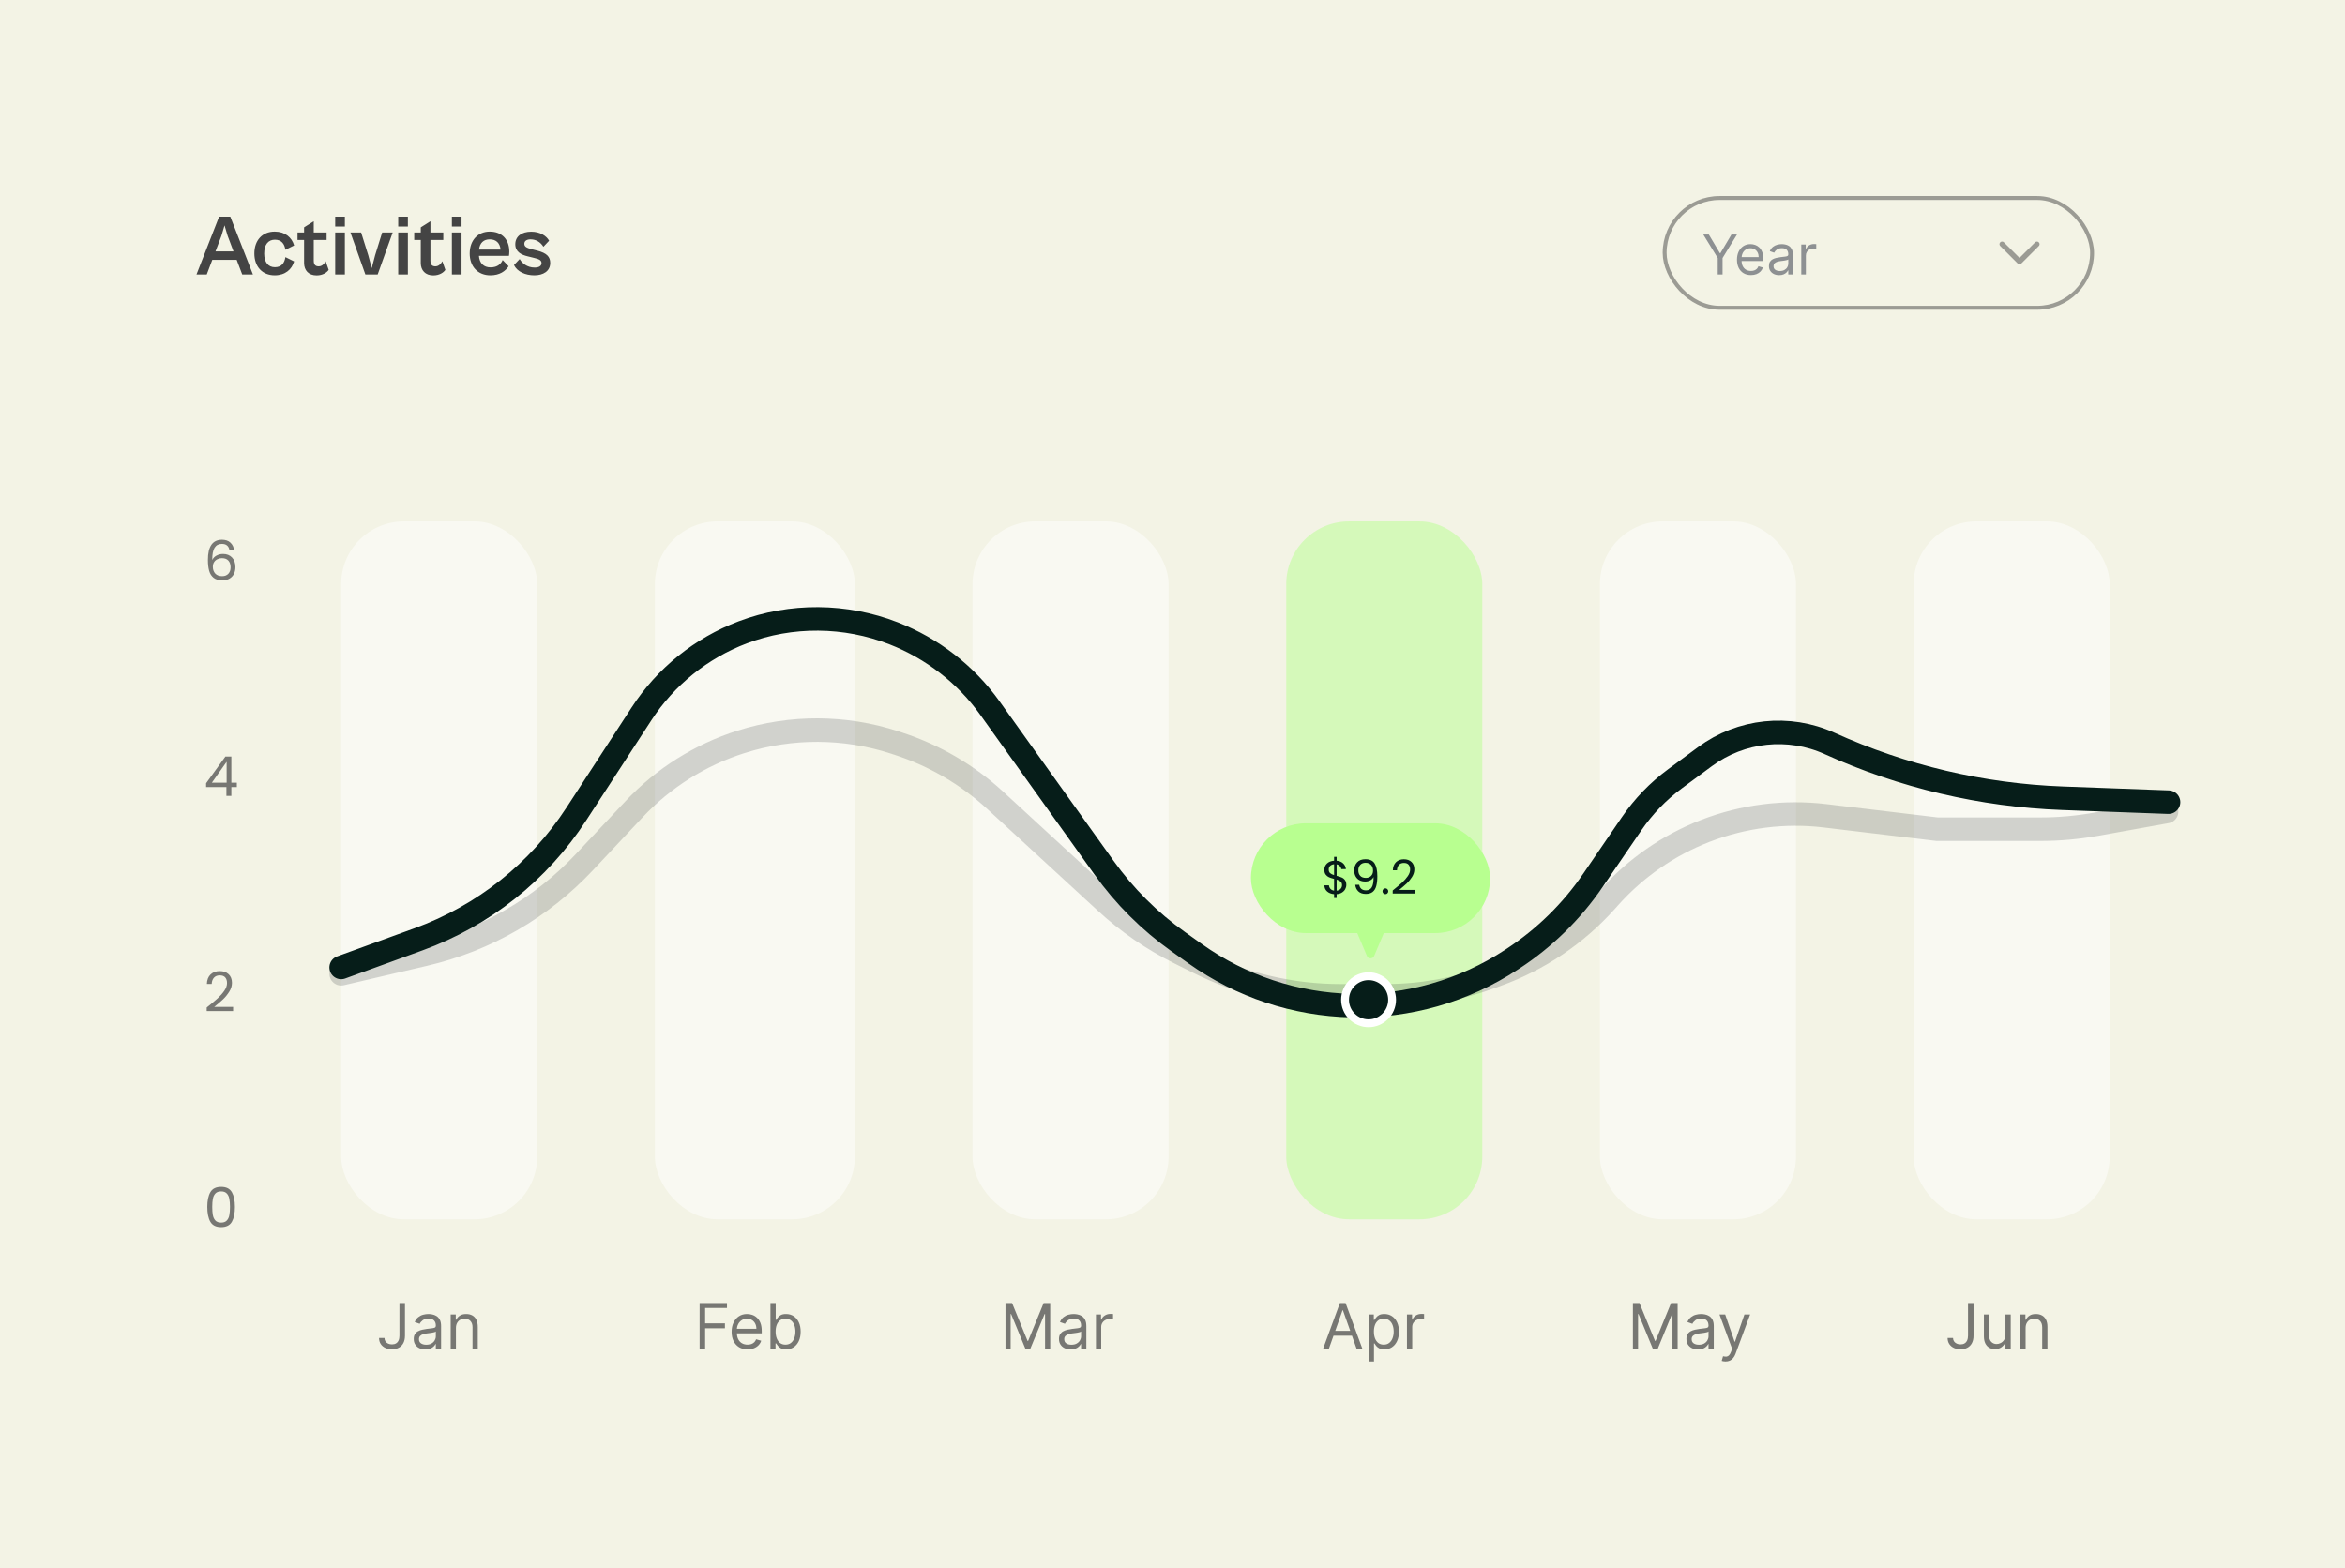<svg width="598" height="400" viewBox="0 0 598 400" fill="none" xmlns="http://www.w3.org/2000/svg">
<rect width="598" height="400" fill="#F3F3E5"/>
<rect opacity="0.5" x="87" y="133" width="50" height="178" rx="16" fill="white"/>
<rect opacity="0.5" x="167" y="133" width="51" height="178" rx="16" fill="white"/>
<rect opacity="0.5" x="248" y="133" width="50" height="178" rx="16" fill="white"/>
<rect opacity="0.5" x="328" y="133" width="50" height="178" rx="16" fill="#B8FF90"/>
<rect opacity="0.5" x="408" y="133" width="50" height="178" rx="16" fill="white"/>
<rect opacity="0.5" x="488" y="133" width="50" height="178" rx="16" fill="white"/>
<path opacity="0.7" d="M101.864 332.364H103.273V340.682C103.273 341.424 103.136 342.055 102.864 342.574C102.591 343.093 102.206 343.487 101.71 343.756C101.214 344.025 100.629 344.159 99.954 344.159C99.318 344.159 98.752 344.044 98.256 343.812C97.76 343.578 97.369 343.244 97.085 342.812C96.801 342.381 96.659 341.867 96.659 341.273H98.046C98.046 341.602 98.127 341.89 98.29 342.136C98.456 342.379 98.684 342.568 98.972 342.705C99.26 342.841 99.587 342.909 99.954 342.909C100.36 342.909 100.705 342.824 100.989 342.653C101.273 342.483 101.489 342.233 101.636 341.903C101.788 341.57 101.864 341.163 101.864 340.682V332.364ZM108.483 344.205C107.93 344.205 107.428 344.1 106.977 343.892C106.527 343.68 106.169 343.375 105.903 342.977C105.638 342.576 105.506 342.091 105.506 341.523C105.506 341.023 105.604 340.617 105.801 340.307C105.998 339.992 106.261 339.746 106.591 339.568C106.92 339.39 107.284 339.258 107.682 339.17C108.083 339.08 108.487 339.008 108.892 338.955C109.422 338.886 109.852 338.835 110.182 338.801C110.515 338.763 110.758 338.701 110.909 338.614C111.064 338.527 111.142 338.375 111.142 338.159V338.114C111.142 337.553 110.989 337.117 110.682 336.807C110.379 336.496 109.919 336.341 109.301 336.341C108.661 336.341 108.159 336.481 107.795 336.761C107.432 337.042 107.176 337.341 107.028 337.659L105.756 337.205C105.983 336.674 106.286 336.261 106.665 335.966C107.047 335.667 107.464 335.458 107.915 335.341C108.369 335.22 108.816 335.159 109.256 335.159C109.536 335.159 109.858 335.193 110.222 335.261C110.589 335.326 110.943 335.46 111.284 335.665C111.629 335.869 111.915 336.178 112.142 336.591C112.369 337.004 112.483 337.557 112.483 338.25V344H111.142V342.818H111.074C110.983 343.008 110.831 343.21 110.619 343.426C110.407 343.642 110.125 343.826 109.773 343.977C109.42 344.129 108.991 344.205 108.483 344.205ZM108.688 343C109.218 343 109.665 342.896 110.028 342.688C110.396 342.479 110.672 342.21 110.858 341.881C111.047 341.551 111.142 341.205 111.142 340.841V339.614C111.085 339.682 110.96 339.744 110.767 339.801C110.578 339.854 110.358 339.902 110.108 339.943C109.862 339.981 109.621 340.015 109.386 340.045C109.155 340.072 108.968 340.095 108.824 340.114C108.475 340.159 108.15 340.233 107.847 340.335C107.547 340.434 107.305 340.583 107.119 340.784C106.938 340.981 106.847 341.25 106.847 341.591C106.847 342.057 107.019 342.409 107.364 342.648C107.712 342.883 108.153 343 108.688 343ZM116.271 338.75V344H114.93V335.273H116.226V336.636H116.339C116.544 336.193 116.855 335.837 117.271 335.568C117.688 335.295 118.226 335.159 118.885 335.159C119.476 335.159 119.993 335.28 120.436 335.523C120.879 335.761 121.224 336.125 121.47 336.614C121.716 337.098 121.839 337.712 121.839 338.455V344H120.499V338.545C120.499 337.86 120.321 337.326 119.964 336.943C119.608 336.557 119.12 336.364 118.499 336.364C118.071 336.364 117.688 336.456 117.351 336.642C117.018 336.828 116.754 337.098 116.561 337.455C116.368 337.811 116.271 338.242 116.271 338.75Z" fill="#444444"/>
<path opacity="0.7" d="M52.868 307.834C52.868 306.229 53.129 304.978 53.652 304.082C54.175 303.177 55.089 302.724 56.396 302.724C57.693 302.724 58.603 303.177 59.126 304.082C59.649 304.978 59.91 306.229 59.91 307.834C59.91 309.467 59.649 310.737 59.126 311.642C58.603 312.547 57.693 313 56.396 313C55.089 313 54.175 312.547 53.652 311.642C53.129 310.737 52.868 309.467 52.868 307.834ZM58.65 307.834C58.65 307.022 58.594 306.336 58.482 305.776C58.379 305.207 58.16 304.749 57.824 304.404C57.497 304.059 57.021 303.886 56.396 303.886C55.761 303.886 55.276 304.059 54.94 304.404C54.613 304.749 54.394 305.207 54.282 305.776C54.179 306.336 54.128 307.022 54.128 307.834C54.128 308.674 54.179 309.379 54.282 309.948C54.394 310.517 54.613 310.975 54.94 311.32C55.276 311.665 55.761 311.838 56.396 311.838C57.021 311.838 57.497 311.665 57.824 311.32C58.16 310.975 58.379 310.517 58.482 309.948C58.594 309.379 58.65 308.674 58.65 307.834Z" fill="#444444"/>
<path opacity="0.7" d="M52.714 256.978C53.899 256.026 54.828 255.247 55.5 254.64C56.172 254.024 56.737 253.385 57.194 252.722C57.661 252.05 57.894 251.392 57.894 250.748C57.894 250.141 57.745 249.665 57.446 249.32C57.157 248.965 56.685 248.788 56.032 248.788C55.397 248.788 54.903 248.989 54.548 249.39C54.203 249.782 54.016 250.309 53.988 250.972H52.756C52.793 249.927 53.111 249.119 53.708 248.55C54.305 247.981 55.075 247.696 56.018 247.696C56.979 247.696 57.74 247.962 58.3 248.494C58.869 249.026 59.154 249.759 59.154 250.692C59.154 251.467 58.921 252.223 58.454 252.96C57.997 253.688 57.474 254.332 56.886 254.892C56.298 255.443 55.547 256.087 54.632 256.824H59.448V257.888H52.714V256.978Z" fill="#444444"/>
<path opacity="0.7" d="M52.56 200.746V199.78L57.474 192.976H59V199.64H60.4V200.746H59V203H57.74V200.746H52.56ZM57.796 194.306L54.03 199.64H57.796V194.306Z" fill="#444444"/>
<path opacity="0.7" d="M58.51 140.286C58.305 139.25 57.665 138.732 56.592 138.732C55.761 138.732 55.141 139.054 54.73 139.698C54.319 140.333 54.119 141.383 54.128 142.848C54.343 142.363 54.697 141.985 55.192 141.714C55.696 141.434 56.256 141.294 56.872 141.294C57.833 141.294 58.599 141.593 59.168 142.19C59.747 142.787 60.036 143.613 60.036 144.668C60.036 145.303 59.91 145.872 59.658 146.376C59.415 146.88 59.042 147.281 58.538 147.58C58.043 147.879 57.441 148.028 56.732 148.028C55.771 148.028 55.019 147.813 54.478 147.384C53.937 146.955 53.559 146.362 53.344 145.606C53.129 144.85 53.022 143.917 53.022 142.806C53.022 139.381 54.217 137.668 56.606 137.668C57.521 137.668 58.239 137.915 58.762 138.41C59.285 138.905 59.593 139.53 59.686 140.286H58.51ZM56.606 142.372C56.205 142.372 55.827 142.456 55.472 142.624C55.117 142.783 54.828 143.03 54.604 143.366C54.389 143.693 54.282 144.094 54.282 144.57C54.282 145.279 54.487 145.858 54.898 146.306C55.309 146.745 55.897 146.964 56.662 146.964C57.315 146.964 57.833 146.763 58.216 146.362C58.608 145.951 58.804 145.401 58.804 144.71C58.804 143.982 58.617 143.413 58.244 143.002C57.871 142.582 57.325 142.372 56.606 142.372Z" fill="#444444"/>
<path opacity="0.7" d="M178.409 344V332.364H185.386V333.614H179.818V337.545H184.864V338.795H179.818V344H178.409ZM190.636 344.182C189.795 344.182 189.07 343.996 188.46 343.625C187.854 343.25 187.386 342.727 187.057 342.057C186.731 341.383 186.568 340.598 186.568 339.705C186.568 338.811 186.731 338.023 187.057 337.341C187.386 336.655 187.845 336.121 188.432 335.739C189.023 335.352 189.712 335.159 190.5 335.159C190.955 335.159 191.403 335.235 191.847 335.386C192.29 335.538 192.693 335.784 193.057 336.125C193.42 336.462 193.71 336.909 193.926 337.466C194.142 338.023 194.25 338.708 194.25 339.523V340.091H187.523V338.932H192.886C192.886 338.439 192.788 338 192.591 337.614C192.398 337.227 192.121 336.922 191.761 336.699C191.405 336.475 190.985 336.364 190.5 336.364C189.966 336.364 189.504 336.496 189.114 336.761C188.727 337.023 188.43 337.364 188.222 337.784C188.013 338.205 187.909 338.655 187.909 339.136V339.909C187.909 340.568 188.023 341.127 188.25 341.585C188.481 342.04 188.801 342.386 189.21 342.625C189.619 342.86 190.095 342.977 190.636 342.977C190.989 342.977 191.307 342.928 191.591 342.83C191.879 342.727 192.127 342.576 192.335 342.375C192.544 342.17 192.705 341.917 192.818 341.614L194.114 341.977C193.977 342.417 193.748 342.803 193.426 343.136C193.104 343.466 192.706 343.723 192.233 343.909C191.759 344.091 191.227 344.182 190.636 344.182ZM196.472 344V332.364H197.812V336.659H197.926C198.025 336.508 198.161 336.314 198.335 336.08C198.513 335.841 198.767 335.629 199.097 335.443C199.43 335.254 199.881 335.159 200.449 335.159C201.184 335.159 201.831 335.343 202.392 335.71C202.953 336.078 203.39 336.598 203.705 337.273C204.019 337.947 204.176 338.742 204.176 339.659C204.176 340.583 204.019 341.384 203.705 342.062C203.39 342.737 202.955 343.259 202.398 343.631C201.841 343.998 201.199 344.182 200.472 344.182C199.911 344.182 199.462 344.089 199.125 343.903C198.788 343.714 198.528 343.5 198.347 343.261C198.165 343.019 198.025 342.818 197.926 342.659H197.767V344H196.472ZM197.79 339.636C197.79 340.295 197.886 340.877 198.08 341.381C198.273 341.881 198.555 342.273 198.926 342.557C199.297 342.837 199.752 342.977 200.29 342.977C200.85 342.977 201.318 342.83 201.693 342.534C202.072 342.235 202.356 341.833 202.545 341.33C202.739 340.822 202.835 340.258 202.835 339.636C202.835 339.023 202.741 338.47 202.551 337.977C202.366 337.481 202.083 337.089 201.705 336.801C201.33 336.509 200.858 336.364 200.29 336.364C199.744 336.364 199.286 336.502 198.915 336.778C198.544 337.051 198.263 337.434 198.074 337.926C197.884 338.415 197.79 338.985 197.79 339.636Z" fill="#444444"/>
<path opacity="0.7" d="M256.409 332.364H258.091L262.045 342.023H262.182L266.136 332.364H267.818V344H266.5V335.159H266.386L262.75 344H261.477L257.841 335.159H257.727V344H256.409V332.364ZM273.03 344.205C272.477 344.205 271.975 344.1 271.524 343.892C271.073 343.68 270.715 343.375 270.45 342.977C270.185 342.576 270.053 342.091 270.053 341.523C270.053 341.023 270.151 340.617 270.348 340.307C270.545 339.992 270.808 339.746 271.138 339.568C271.467 339.39 271.831 339.258 272.229 339.17C272.63 339.08 273.034 339.008 273.439 338.955C273.969 338.886 274.399 338.835 274.729 338.801C275.062 338.763 275.304 338.701 275.456 338.614C275.611 338.527 275.689 338.375 275.689 338.159V338.114C275.689 337.553 275.536 337.117 275.229 336.807C274.926 336.496 274.465 336.341 273.848 336.341C273.208 336.341 272.706 336.481 272.342 336.761C271.979 337.042 271.723 337.341 271.575 337.659L270.303 337.205C270.53 336.674 270.833 336.261 271.212 335.966C271.594 335.667 272.011 335.458 272.462 335.341C272.916 335.22 273.363 335.159 273.803 335.159C274.083 335.159 274.405 335.193 274.768 335.261C275.136 335.326 275.49 335.46 275.831 335.665C276.176 335.869 276.462 336.178 276.689 336.591C276.916 337.004 277.03 337.557 277.03 338.25V344H275.689V342.818H275.621C275.53 343.008 275.378 343.21 275.166 343.426C274.954 343.642 274.672 343.826 274.32 343.977C273.967 344.129 273.537 344.205 273.03 344.205ZM273.234 343C273.765 343 274.212 342.896 274.575 342.688C274.943 342.479 275.219 342.21 275.405 341.881C275.594 341.551 275.689 341.205 275.689 340.841V339.614C275.632 339.682 275.507 339.744 275.314 339.801C275.125 339.854 274.905 339.902 274.655 339.943C274.409 339.981 274.168 340.015 273.933 340.045C273.702 340.072 273.515 340.095 273.371 340.114C273.022 340.159 272.696 340.233 272.393 340.335C272.094 340.434 271.852 340.583 271.666 340.784C271.484 340.981 271.393 341.25 271.393 341.591C271.393 342.057 271.566 342.409 271.911 342.648C272.259 342.883 272.7 343 273.234 343ZM279.477 344V335.273H280.773V336.591H280.864C281.023 336.159 281.311 335.809 281.727 335.54C282.144 335.271 282.614 335.136 283.136 335.136C283.235 335.136 283.358 335.138 283.506 335.142C283.653 335.146 283.765 335.152 283.841 335.159V336.523C283.795 336.511 283.691 336.494 283.528 336.472C283.369 336.445 283.201 336.432 283.023 336.432C282.598 336.432 282.22 336.521 281.886 336.699C281.557 336.873 281.295 337.116 281.102 337.426C280.913 337.733 280.818 338.083 280.818 338.477V344H279.477Z" fill="#444444"/>
<path opacity="0.7" d="M338.886 344H337.409L341.682 332.364H343.136L347.409 344H345.932L342.455 334.205H342.364L338.886 344ZM339.432 339.455H345.386V340.705H339.432V339.455ZM349.04 347.273V335.273H350.335V336.659H350.494C350.593 336.508 350.729 336.314 350.903 336.08C351.081 335.841 351.335 335.629 351.665 335.443C351.998 335.254 352.449 335.159 353.017 335.159C353.752 335.159 354.4 335.343 354.96 335.71C355.521 336.078 355.958 336.598 356.273 337.273C356.587 337.947 356.744 338.742 356.744 339.659C356.744 340.583 356.587 341.384 356.273 342.062C355.958 342.737 355.523 343.259 354.966 343.631C354.409 343.998 353.767 344.182 353.04 344.182C352.479 344.182 352.03 344.089 351.693 343.903C351.356 343.714 351.097 343.5 350.915 343.261C350.733 343.019 350.593 342.818 350.494 342.659H350.381V347.273H349.04ZM350.358 339.636C350.358 340.295 350.455 340.877 350.648 341.381C350.841 341.881 351.123 342.273 351.494 342.557C351.866 342.837 352.32 342.977 352.858 342.977C353.419 342.977 353.886 342.83 354.261 342.534C354.64 342.235 354.924 341.833 355.114 341.33C355.307 340.822 355.403 340.258 355.403 339.636C355.403 339.023 355.309 338.47 355.119 337.977C354.934 337.481 354.652 337.089 354.273 336.801C353.898 336.509 353.426 336.364 352.858 336.364C352.313 336.364 351.854 336.502 351.483 336.778C351.112 337.051 350.831 337.434 350.642 337.926C350.453 338.415 350.358 338.985 350.358 339.636ZM358.79 344V335.273H360.085V336.591H360.176C360.335 336.159 360.623 335.809 361.04 335.54C361.456 335.271 361.926 335.136 362.449 335.136C362.547 335.136 362.67 335.138 362.818 335.142C362.966 335.146 363.078 335.152 363.153 335.159V336.523C363.108 336.511 363.004 336.494 362.841 336.472C362.682 336.445 362.513 336.432 362.335 336.432C361.911 336.432 361.532 336.521 361.199 336.699C360.869 336.873 360.608 337.116 360.415 337.426C360.225 337.733 360.131 338.083 360.131 338.477V344H358.79Z" fill="#444444"/>
<path opacity="0.7" d="M416.409 332.364H418.091L422.045 342.023H422.182L426.136 332.364H427.818V344H426.5V335.159H426.386L422.75 344H421.477L417.841 335.159H417.727V344H416.409V332.364ZM433.03 344.205C432.477 344.205 431.975 344.1 431.524 343.892C431.073 343.68 430.715 343.375 430.45 342.977C430.185 342.576 430.053 342.091 430.053 341.523C430.053 341.023 430.151 340.617 430.348 340.307C430.545 339.992 430.808 339.746 431.138 339.568C431.467 339.39 431.831 339.258 432.229 339.17C432.63 339.08 433.034 339.008 433.439 338.955C433.969 338.886 434.399 338.835 434.729 338.801C435.062 338.763 435.304 338.701 435.456 338.614C435.611 338.527 435.689 338.375 435.689 338.159V338.114C435.689 337.553 435.536 337.117 435.229 336.807C434.926 336.496 434.465 336.341 433.848 336.341C433.208 336.341 432.706 336.481 432.342 336.761C431.979 337.042 431.723 337.341 431.575 337.659L430.303 337.205C430.53 336.674 430.833 336.261 431.212 335.966C431.594 335.667 432.011 335.458 432.462 335.341C432.916 335.22 433.363 335.159 433.803 335.159C434.083 335.159 434.405 335.193 434.768 335.261C435.136 335.326 435.49 335.46 435.831 335.665C436.176 335.869 436.462 336.178 436.689 336.591C436.916 337.004 437.03 337.557 437.03 338.25V344H435.689V342.818H435.621C435.53 343.008 435.378 343.21 435.166 343.426C434.954 343.642 434.672 343.826 434.32 343.977C433.967 344.129 433.537 344.205 433.03 344.205ZM433.234 343C433.765 343 434.212 342.896 434.575 342.688C434.943 342.479 435.219 342.21 435.405 341.881C435.594 341.551 435.689 341.205 435.689 340.841V339.614C435.632 339.682 435.507 339.744 435.314 339.801C435.125 339.854 434.905 339.902 434.655 339.943C434.409 339.981 434.168 340.015 433.933 340.045C433.702 340.072 433.515 340.095 433.371 340.114C433.022 340.159 432.696 340.233 432.393 340.335C432.094 340.434 431.852 340.583 431.666 340.784C431.484 340.981 431.393 341.25 431.393 341.591C431.393 342.057 431.566 342.409 431.911 342.648C432.259 342.883 432.7 343 433.234 343ZM440.028 347.273C439.801 347.273 439.598 347.254 439.42 347.216C439.242 347.182 439.119 347.148 439.051 347.114L439.392 345.932C439.718 346.015 440.006 346.045 440.256 346.023C440.506 346 440.727 345.888 440.92 345.688C441.117 345.491 441.297 345.17 441.46 344.727L441.71 344.045L438.483 335.273H439.938L442.347 342.227H442.438L444.847 335.273H446.301L442.597 345.273C442.43 345.723 442.223 346.097 441.977 346.392C441.731 346.691 441.445 346.913 441.119 347.057C440.797 347.201 440.434 347.273 440.028 347.273Z" fill="#444444"/>
<path opacity="0.7" d="M501.864 332.364H503.273V340.682C503.273 341.424 503.136 342.055 502.864 342.574C502.591 343.093 502.206 343.487 501.71 343.756C501.214 344.025 500.629 344.159 499.955 344.159C499.318 344.159 498.752 344.044 498.256 343.812C497.759 343.578 497.369 343.244 497.085 342.812C496.801 342.381 496.659 341.867 496.659 341.273H498.045C498.045 341.602 498.127 341.89 498.29 342.136C498.456 342.379 498.684 342.568 498.972 342.705C499.259 342.841 499.587 342.909 499.955 342.909C500.36 342.909 500.705 342.824 500.989 342.653C501.273 342.483 501.489 342.233 501.636 341.903C501.788 341.57 501.864 341.163 501.864 340.682V332.364ZM511.415 340.432V335.273H512.756V344H511.415V342.523H511.324C511.119 342.966 510.801 343.343 510.369 343.653C509.938 343.96 509.392 344.114 508.733 344.114C508.188 344.114 507.703 343.994 507.278 343.756C506.854 343.513 506.521 343.15 506.278 342.665C506.036 342.176 505.915 341.561 505.915 340.818V335.273H507.256V340.727C507.256 341.364 507.434 341.871 507.79 342.25C508.15 342.629 508.608 342.818 509.165 342.818C509.498 342.818 509.837 342.733 510.182 342.562C510.53 342.392 510.822 342.131 511.057 341.778C511.295 341.426 511.415 340.977 511.415 340.432ZM516.553 338.75V344H515.212V335.273H516.507V336.636H516.621C516.825 336.193 517.136 335.837 517.553 335.568C517.969 335.295 518.507 335.159 519.166 335.159C519.757 335.159 520.274 335.28 520.717 335.523C521.161 335.761 521.505 336.125 521.751 336.614C521.998 337.098 522.121 337.712 522.121 338.455V344H520.78V338.545C520.78 337.86 520.602 337.326 520.246 336.943C519.89 336.557 519.401 336.364 518.78 336.364C518.352 336.364 517.969 336.456 517.632 336.642C517.299 336.828 517.036 337.098 516.842 337.455C516.649 337.811 516.553 338.242 516.553 338.75Z" fill="#444444"/>
<path d="M52.728 70H50.11L55.874 55.26H58.734L64.498 70H61.77L60.362 66.282H54.136L52.728 70ZM56.468 60.144L54.95 64.126H59.548L58.052 60.144L57.26 57.482L56.468 60.144ZM70.055 70.22C66.865 70.22 64.863 67.976 64.863 64.654C64.863 61.31 66.865 59.066 70.055 59.066C72.739 59.066 74.433 60.584 75.005 62.608L72.783 63.708C72.541 62.168 71.749 61.134 70.099 61.134C68.405 61.134 67.371 62.388 67.371 64.654C67.371 66.898 68.405 68.152 70.099 68.152C71.771 68.152 72.541 67.118 72.783 65.578L75.005 66.678C74.433 68.702 72.739 70.22 70.055 70.22ZM80.736 70.242C78.712 70.242 77.546 68.966 77.546 67.074V61.2H75.874V59.286H77.546V57.988L80.01 56.426V59.286H83.288V61.2H80.01V66.48C80.01 67.646 80.56 67.932 81.286 67.932C82.122 67.932 82.738 67.25 83.046 66.634L83.816 68.834C83.354 69.516 82.298 70.242 80.736 70.242ZM87.944 57.768H85.48V55.26H87.944V57.768ZM87.944 70H85.48V59.286H87.944V70ZM96.314 70H93.168L89.362 59.286H92.09L93.916 65.116L94.796 68.394L95.654 65.116L97.458 59.286H100.142L96.314 70ZM104.014 57.768H101.55V55.26H104.014V57.768ZM104.014 70H101.55V59.286H104.014V70ZM110.492 70.242C108.468 70.242 107.302 68.966 107.302 67.074V61.2H105.63V59.286H107.302V57.988L109.766 56.426V59.286H113.044V61.2H109.766V66.48C109.766 67.646 110.316 67.932 111.042 67.932C111.878 67.932 112.494 67.25 112.802 66.634L113.572 68.834C113.11 69.516 112.054 70.242 110.492 70.242ZM117.7 57.768H115.236V55.26H117.7V57.768ZM117.7 70H115.236V59.286H117.7V70ZM125.058 70.22C121.868 70.22 119.778 67.998 119.778 64.654C119.778 61.288 121.868 59.066 124.882 59.066C128.094 59.066 129.876 61.2 129.876 64.17C129.876 64.566 129.832 65.028 129.788 65.248H122.132C122.264 67.162 123.386 68.196 125.08 68.196C126.95 68.196 127.786 67.228 128.182 66.326L129.7 67.91C128.886 69.142 127.434 70.22 125.058 70.22ZM124.882 61.046C123.364 61.046 122.352 61.926 122.154 63.664H127.654C127.478 61.97 126.51 61.046 124.882 61.046ZM136.265 70.22C133.977 70.22 131.887 69.296 131.073 67.602L132.525 66.062C133.119 67.14 134.439 68.24 136.353 68.24C137.409 68.24 138.091 67.866 138.091 67.096C138.091 66.304 137.277 66.04 136.089 65.754L134.659 65.402C132.965 65.006 131.403 64.258 131.403 62.3C131.403 60.298 133.009 59.088 135.473 59.088C137.761 59.088 139.367 60.188 140.027 61.398L138.575 62.938C137.827 61.75 136.683 61.046 135.297 61.046C134.351 61.046 133.713 61.442 133.713 62.168C133.713 62.938 134.285 63.224 135.737 63.598L137.035 63.928C139.433 64.544 140.313 65.512 140.313 67.052C140.313 69.164 138.531 70.22 136.265 70.22Z" fill="#444444"/>
<rect x="424.5" y="50.5" width="109" height="28" rx="14" stroke="#444444" stroke-opacity="0.5"/>
<path d="M434.358 59.818H435.77L438.594 64.571H438.713L441.537 59.818H442.949L439.27 65.804V70H438.037V65.804L434.358 59.818ZM446.506 70.159C445.77 70.159 445.136 69.997 444.602 69.672C444.072 69.344 443.662 68.886 443.374 68.3C443.089 67.71 442.946 67.024 442.946 66.242C442.946 65.459 443.089 64.77 443.374 64.173C443.662 63.573 444.063 63.106 444.577 62.771C445.094 62.433 445.697 62.264 446.387 62.264C446.784 62.264 447.177 62.331 447.565 62.463C447.953 62.596 448.306 62.811 448.624 63.109C448.942 63.404 449.196 63.795 449.385 64.283C449.574 64.77 449.668 65.37 449.668 66.082V66.579H443.782V65.565H448.475C448.475 65.135 448.389 64.75 448.216 64.412C448.047 64.074 447.805 63.807 447.49 63.611C447.179 63.416 446.811 63.318 446.387 63.318C445.919 63.318 445.515 63.434 445.174 63.666C444.836 63.895 444.575 64.193 444.393 64.561C444.211 64.929 444.12 65.323 444.12 65.744V66.421C444.12 66.997 444.219 67.486 444.418 67.887C444.62 68.285 444.9 68.588 445.258 68.797C445.616 69.002 446.032 69.105 446.506 69.105C446.814 69.105 447.093 69.062 447.341 68.976C447.593 68.886 447.81 68.754 447.993 68.578C448.175 68.399 448.316 68.177 448.415 67.912L449.549 68.23C449.429 68.615 449.229 68.953 448.947 69.244C448.665 69.533 448.317 69.758 447.903 69.921C447.489 70.079 447.023 70.159 446.506 70.159ZM453.7 70.179C453.216 70.179 452.777 70.088 452.382 69.906C451.988 69.72 451.675 69.453 451.443 69.105C451.211 68.754 451.095 68.329 451.095 67.832C451.095 67.395 451.181 67.04 451.353 66.769C451.526 66.493 451.756 66.278 452.044 66.122C452.333 65.966 452.651 65.85 452.999 65.774C453.35 65.695 453.703 65.632 454.058 65.585C454.522 65.526 454.898 65.481 455.186 65.451C455.478 65.418 455.69 65.363 455.823 65.287C455.959 65.211 456.027 65.078 456.027 64.889V64.849C456.027 64.359 455.892 63.978 455.624 63.706C455.359 63.434 454.956 63.298 454.416 63.298C453.856 63.298 453.417 63.421 453.098 63.666C452.78 63.911 452.556 64.173 452.427 64.452L451.314 64.054C451.512 63.59 451.778 63.229 452.109 62.97C452.444 62.708 452.808 62.526 453.203 62.423C453.6 62.317 453.992 62.264 454.376 62.264C454.621 62.264 454.903 62.294 455.221 62.354C455.543 62.41 455.853 62.528 456.151 62.707C456.453 62.886 456.703 63.156 456.902 63.517C457.1 63.878 457.2 64.362 457.2 64.969V70H456.027V68.966H455.967C455.887 69.132 455.755 69.309 455.569 69.498C455.384 69.687 455.137 69.847 454.828 69.98C454.52 70.113 454.144 70.179 453.7 70.179ZM453.879 69.125C454.343 69.125 454.734 69.034 455.052 68.852C455.374 68.669 455.616 68.434 455.778 68.146C455.944 67.857 456.027 67.554 456.027 67.236V66.162C455.977 66.222 455.868 66.276 455.699 66.326C455.533 66.372 455.341 66.414 455.122 66.45C454.906 66.483 454.696 66.513 454.49 66.54C454.288 66.563 454.124 66.583 453.998 66.599C453.693 66.639 453.408 66.704 453.143 66.793C452.881 66.879 452.669 67.01 452.507 67.186C452.348 67.358 452.268 67.594 452.268 67.892C452.268 68.3 452.419 68.608 452.721 68.817C453.025 69.022 453.412 69.125 453.879 69.125ZM459.341 70V62.364H460.475V63.517H460.555C460.694 63.139 460.946 62.833 461.31 62.597C461.675 62.362 462.086 62.244 462.543 62.244C462.629 62.244 462.737 62.246 462.866 62.249C462.996 62.253 463.093 62.258 463.16 62.264V63.457C463.12 63.447 463.029 63.432 462.886 63.413C462.747 63.389 462.599 63.378 462.444 63.378C462.073 63.378 461.741 63.456 461.449 63.611C461.161 63.764 460.932 63.976 460.763 64.248C460.598 64.516 460.515 64.823 460.515 65.168V70H459.341Z" fill="#8D9092"/>
<path d="M510.554 62.277L514.998 66.722L519.443 62.277" stroke="#444444" stroke-opacity="0.5" stroke-width="1.333" stroke-linecap="round" stroke-linejoin="round"/>
<g filter="url(#filter0_f_2_590)">
<path d="M87 248.376L108.316 243.403C123.89 239.77 138.04 231.609 148.983 219.947L161.679 206.416C169.166 198.437 178.574 192.513 189.004 189.21V189.21C201.755 185.172 215.45 185.233 228.163 189.385L229.158 189.71C238.313 192.7 246.718 197.623 253.804 204.145L282.014 230.11C287.58 235.232 293.836 239.55 300.6 242.937L305.569 245.426C316.828 251.064 329.247 254 341.839 254H353.271C362.233 254 371.127 252.446 379.558 249.408L381.664 248.649C392.402 244.779 402.007 238.294 409.61 229.781L410.427 228.866C417.13 221.36 425.52 215.551 434.905 211.918V211.918C444.609 208.162 455.086 206.844 465.418 208.08L494 211.5H520.268C525.08 211.5 529.882 211.071 534.618 210.219L552.5 207" stroke="#292D30" stroke-opacity="0.19" stroke-width="6" stroke-linecap="round"/>
</g>
<path d="M87 246.762L106.768 239.57C123.275 233.564 137.382 222.356 146.963 207.633L163.593 182.079C169.769 172.59 178.802 165.311 189.387 161.294V161.294C201.76 156.6 215.607 156.737 227.931 161.559V161.559C237.711 165.386 246.302 172.024 252.41 180.567L281.518 221.285C286.739 228.589 293.138 234.974 300.454 240.178L304.829 243.292C316.469 251.573 330.325 256.173 344.606 256.497V256.497C359.07 256.824 373.293 252.75 385.39 244.814L385.893 244.484C393.904 239.229 400.807 232.455 406.213 224.545L416.069 210.123C419.086 205.709 422.821 201.833 427.12 198.656L434.788 192.989C443.984 186.192 456.139 184.904 466.556 189.623V189.623C485.263 198.097 505.44 202.846 525.963 203.604L553 204.604" stroke="#061D19" stroke-width="6" stroke-linecap="round"/>
<circle cx="349" cy="255" r="6" fill="#061D19" stroke="white" stroke-width="2"/>
<rect x="319" y="210" width="61" height="28" rx="14" fill="#B8FF90"/>
<path d="M343.324 225.708C343.324 226.092 343.228 226.46 343.036 226.812C342.844 227.156 342.56 227.444 342.184 227.676C341.816 227.908 341.372 228.04 340.852 228.072V229.044H340.204V228.072C339.476 228.008 338.884 227.776 338.428 227.376C337.972 226.968 337.74 226.452 337.732 225.828H338.896C338.928 226.164 339.052 226.456 339.268 226.704C339.492 226.952 339.804 227.108 340.204 227.172V224.172C339.668 224.036 339.236 223.896 338.908 223.752C338.58 223.608 338.3 223.384 338.068 223.08C337.836 222.776 337.72 222.368 337.72 221.856C337.72 221.208 337.944 220.672 338.392 220.248C338.848 219.824 339.452 219.588 340.204 219.54V218.544H340.852V219.54C341.532 219.596 342.08 219.816 342.496 220.2C342.912 220.576 343.152 221.068 343.216 221.676H342.052C342.012 221.396 341.888 221.144 341.68 220.92C341.472 220.688 341.196 220.536 340.852 220.464V223.392C341.38 223.528 341.808 223.668 342.136 223.812C342.472 223.948 342.752 224.168 342.976 224.472C343.208 224.776 343.324 225.188 343.324 225.708ZM338.836 221.796C338.836 222.188 338.952 222.488 339.184 222.696C339.416 222.904 339.756 223.076 340.204 223.212V220.44C339.788 220.48 339.456 220.616 339.208 220.848C338.96 221.072 338.836 221.388 338.836 221.796ZM340.852 227.184C341.284 227.136 341.62 226.98 341.86 226.716C342.108 226.452 342.232 226.136 342.232 225.768C342.232 225.376 342.112 225.076 341.872 224.868C341.632 224.652 341.292 224.48 340.852 224.352V227.184ZM346.613 225.672C346.693 226.128 346.877 226.48 347.165 226.728C347.461 226.976 347.857 227.1 348.353 227.1C349.017 227.1 349.505 226.84 349.817 226.32C350.137 225.8 350.289 224.924 350.273 223.692C350.105 224.052 349.825 224.336 349.433 224.544C349.041 224.744 348.605 224.844 348.125 224.844C347.589 224.844 347.109 224.736 346.685 224.52C346.269 224.296 345.941 223.972 345.701 223.548C345.461 223.124 345.341 222.612 345.341 222.012C345.341 221.156 345.589 220.468 346.085 219.948C346.581 219.42 347.285 219.156 348.197 219.156C349.317 219.156 350.101 219.52 350.549 220.248C351.005 220.976 351.233 222.06 351.233 223.5C351.233 224.508 351.141 225.34 350.957 225.996C350.781 226.652 350.477 227.152 350.045 227.496C349.621 227.84 349.037 228.012 348.293 228.012C347.477 228.012 346.841 227.792 346.385 227.352C345.929 226.912 345.669 226.352 345.605 225.672H346.613ZM348.305 223.92C348.841 223.92 349.281 223.756 349.625 223.428C349.969 223.092 350.141 222.64 350.141 222.072C350.141 221.472 349.973 220.988 349.637 220.62C349.301 220.252 348.829 220.068 348.221 220.068C347.661 220.068 347.213 220.244 346.877 220.596C346.549 220.948 346.385 221.412 346.385 221.988C346.385 222.572 346.549 223.04 346.877 223.392C347.205 223.744 347.681 223.92 348.305 223.92ZM353.295 228.072C353.087 228.072 352.911 228 352.767 227.856C352.623 227.712 352.551 227.536 352.551 227.328C352.551 227.12 352.623 226.944 352.767 226.8C352.911 226.656 353.087 226.584 353.295 226.584C353.495 226.584 353.663 226.656 353.799 226.8C353.943 226.944 354.015 227.12 354.015 227.328C354.015 227.536 353.943 227.712 353.799 227.856C353.663 228 353.495 228.072 353.295 228.072ZM355.155 227.124C356.171 226.308 356.967 225.64 357.543 225.12C358.119 224.592 358.603 224.044 358.995 223.476C359.395 222.9 359.595 222.336 359.595 221.784C359.595 221.264 359.467 220.856 359.211 220.56C358.963 220.256 358.559 220.104 357.999 220.104C357.455 220.104 357.031 220.276 356.727 220.62C356.431 220.956 356.271 221.408 356.247 221.976H355.191C355.223 221.08 355.495 220.388 356.007 219.9C356.519 219.412 357.179 219.168 357.987 219.168C358.811 219.168 359.463 219.396 359.943 219.852C360.431 220.308 360.675 220.936 360.675 221.736C360.675 222.4 360.475 223.048 360.075 223.68C359.683 224.304 359.235 224.856 358.731 225.336C358.227 225.808 357.583 226.36 356.799 226.992H360.927V227.904H355.155V227.124Z" fill="#061D19"/>
<path d="M350.421 243.825C350.076 244.639 348.924 244.639 348.579 243.825L345.325 236.14C345.046 235.481 345.53 234.75 346.246 234.75L352.754 234.75C353.47 234.75 353.954 235.481 353.675 236.14L350.421 243.825Z" fill="#B8FF90"/>
<defs>
<filter id="filter0_f_2_590" x="79.999" y="179.226" width="479.501" height="81.774" filterUnits="userSpaceOnUse" color-interpolation-filters="sRGB">
<feFlood flood-opacity="0" result="BackgroundImageFix"/>
<feBlend mode="normal" in="SourceGraphic" in2="BackgroundImageFix" result="shape"/>
<feGaussianBlur stdDeviation="2" result="effect1_foregroundBlur_2_590"/>
</filter>
</defs>
</svg>
